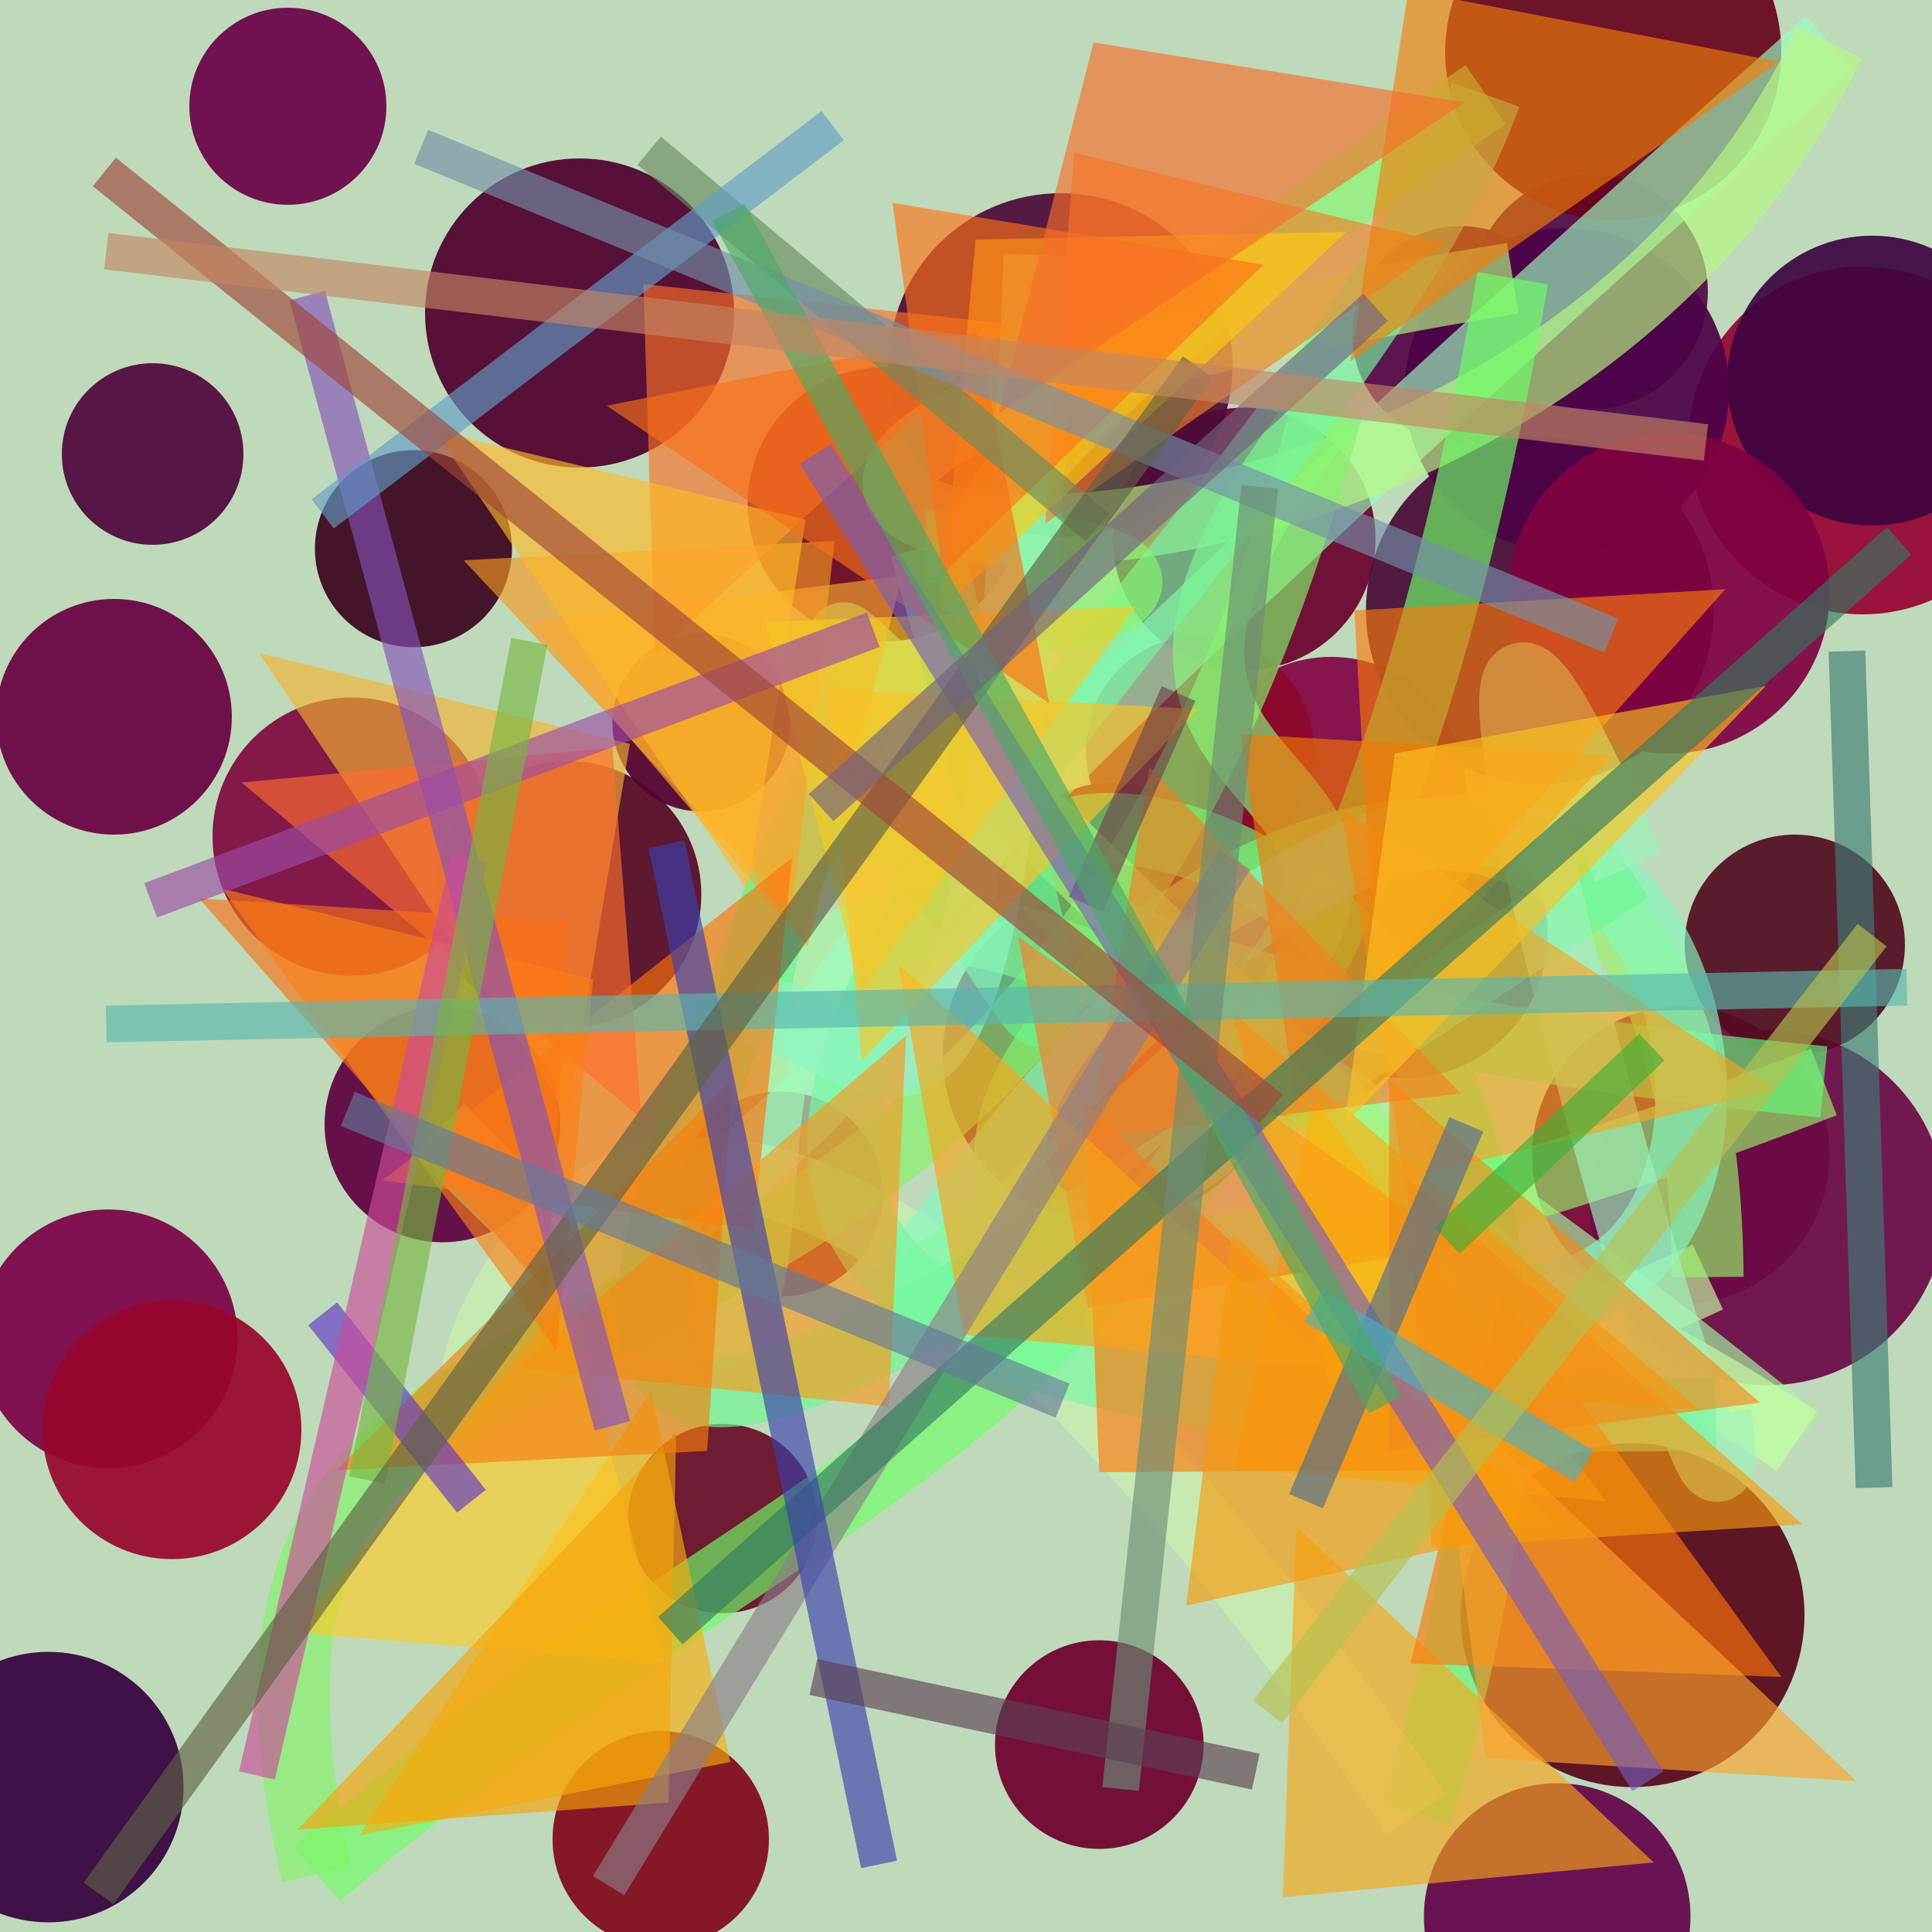 <?xml version="1.0" encoding="UTF-8"?>
<svg xmlns="http://www.w3.org/2000/svg" xmlns:xlink="http://www.w3.org/1999/xlink" width="500pt" height="500pt" viewBox="0 0 500 500" version="1.1">
<defs>
<clipPath id="clip1">
  <rect x="0" y="0" width="500" height="500"/>
</clipPath>
<g id="surface131" clip-path="url(#clip1)">
<rect x="0" y="0" width="500" height="500" style="fill:rgb(74.5%,85.3%,72.8%);fill-opacity:1;stroke:none;"/>
<path style=" stroke:none;fill-rule:nonzero;fill:rgb(23%,2.1%,11.2%);fill-opacity:0.924;" d="M 132.5 142 C 132.5 156.082 121.082 167.5 107 167.5 C 92.918 167.5 81.5 156.082 81.5 142 C 81.5 127.918 92.918 116.5 107 116.5 C 121.082 116.5 132.5 127.918 132.5 142 C 132.5 156.082 121.082 167.5 107 167.5 C 92.918 167.5 81.5 156.082 81.5 142 C 81.5 127.918 92.918 116.5 107 116.5 C 121.082 116.5 132.5 127.918 132.5 142 "/>
<path style=" stroke:none;fill-rule:nonzero;fill:rgb(59.3%,1.6%,18.8%);fill-opacity:0.924;" d="M 527 114 C 527 138.852 506.852 159 482 159 C 457.148 159 437 138.852 437 114 C 437 89.148 457.148 69 482 69 C 506.852 69 527 89.148 527 114 C 527 138.852 506.852 159 482 159 C 457.148 159 437 138.852 437 114 C 437 89.148 457.148 69 482 69 C 506.852 69 527 89.148 527 114 "/>
<path style=" stroke:none;fill-rule:nonzero;fill:rgb(33.8%,2.2%,28.1%);fill-opacity:0.924;" d="M 406 86.5 C 406 101.965 393.465 114.5 378 114.5 C 362.535 114.5 350 101.965 350 86.5 C 350 71.035 362.535 58.5 378 58.5 C 393.465 58.5 406 71.035 406 86.5 C 406 101.965 393.465 114.5 378 114.5 C 362.535 114.5 350 101.965 350 86.5 C 350 71.035 362.535 58.5 378 58.5 C 393.465 58.5 406 71.035 406 86.5 "/>
<path style=" stroke:none;fill-rule:nonzero;fill:rgb(41%,5%,13.7%);fill-opacity:0.924;" d="M 400.5 242 C 400.5 262.434 383.934 279 363.5 279 C 343.066 279 326.5 262.434 326.5 242 C 326.5 221.566 343.066 205 363.5 205 C 383.934 205 400.5 221.566 400.5 242 C 400.5 262.434 383.934 279 363.5 279 C 343.066 279 326.5 262.434 326.5 242 C 326.5 221.566 343.066 205 363.5 205 C 383.934 205 400.5 221.566 400.5 242 "/>
<path style=" stroke:none;fill-rule:nonzero;fill:rgb(41.2%,1%,27.6%);fill-opacity:0.924;" d="M 100 27.5 C 100 41.582 88.582 53 74.5 53 C 60.418 53 49 41.582 49 27.5 C 49 13.418 60.418 2 74.5 2 C 88.582 2 100 13.418 100 27.5 C 100 41.582 88.582 53 74.5 53 C 60.418 53 49 41.582 49 27.5 C 49 13.418 60.418 2 74.5 2 C 88.582 2 100 13.418 100 27.5 "/>
<path style=" stroke:none;fill-rule:nonzero;fill:rgb(36.8%,0.2%,25.3%);fill-opacity:0.924;" d="M 145 291 C 145 307.844 131.344 321.5 114.5 321.5 C 97.656 321.5 84 307.844 84 291 C 84 274.156 97.656 260.5 114.5 260.5 C 131.344 260.5 145 274.156 145 291 C 145 307.844 131.344 321.5 114.5 321.5 C 97.656 321.5 84 307.844 84 291 C 84 274.156 97.656 260.5 114.5 260.5 C 131.344 260.5 145 274.156 145 291 "/>
<path style=" stroke:none;fill-rule:nonzero;fill:rgb(57.4%,2.1%,20.1%);fill-opacity:0.924;" d="M 228.5 309 C 228.5 323.637 216.637 335.5 202 335.5 C 187.363 335.5 175.5 323.637 175.5 309 C 175.5 294.363 187.363 282.5 202 282.5 C 216.637 282.5 228.5 294.363 228.5 309 C 228.5 323.637 216.637 335.5 202 335.5 C 187.363 335.5 175.5 323.637 175.5 309 C 175.5 294.363 187.363 282.5 202 282.5 C 216.637 282.5 228.5 294.363 228.5 309 "/>
<path style=" stroke:none;fill-rule:nonzero;fill:rgb(41.7%,1.8%,12.9%);fill-opacity:0.924;" d="M 264.5 130.5 C 264.5 150.105 248.605 166 229 166 C 209.395 166 193.5 150.105 193.5 130.5 C 193.5 110.895 209.395 95 229 95 C 248.605 95 264.5 110.895 264.5 130.5 C 264.5 150.105 248.605 166 229 166 C 209.395 166 193.5 150.105 193.5 130.5 C 193.5 110.895 209.395 95 229 95 C 248.605 95 264.5 110.895 264.5 130.5 "/>
<path style=" stroke:none;fill-rule:nonzero;fill:rgb(38.5%,4.8%,29.8%);fill-opacity:0.924;" d="M 331 273 C 331 297.023 311.523 316.5 287.5 316.5 C 263.477 316.5 244 297.023 244 273 C 244 248.977 263.477 229.5 287.5 229.5 C 311.523 229.5 331 248.977 331 273 C 331 297.023 311.523 316.5 287.5 316.5 C 263.477 316.5 244 297.023 244 273 C 244 248.977 263.477 229.5 287.5 229.5 C 311.523 229.5 331 248.977 331 273 "/>
<path style=" stroke:none;fill-rule:nonzero;fill:rgb(50.8%,1.8%,27%);fill-opacity:0.924;" d="M 379.5 205 C 379.5 224.328 363.828 240 344.5 240 C 325.172 240 309.5 224.328 309.5 205 C 309.5 185.672 325.172 170 344.5 170 C 363.828 170 379.5 185.672 379.5 205 C 379.5 224.328 363.828 240 344.5 240 C 325.172 240 309.5 224.328 309.5 205 C 309.5 185.672 325.172 170 344.5 170 C 363.828 170 379.5 185.672 379.5 205 "/>
<path style=" stroke:none;fill-rule:nonzero;fill:rgb(34%,3.6%,14.2%);fill-opacity:0.924;" d="M 181.5 231.5 C 181.5 250.555 166.055 266 147 266 C 127.945 266 112.5 250.555 112.5 231.5 C 112.5 212.445 127.945 197 147 197 C 166.055 197 181.5 212.445 181.5 231.5 C 181.5 250.555 166.055 266 147 266 C 127.945 266 112.5 250.555 112.5 231.5 C 112.5 212.445 127.945 197 147 197 C 166.055 197 181.5 212.445 181.5 231.5 "/>
<path style=" stroke:none;fill-rule:nonzero;fill:rgb(34%,2.5%,10.5%);fill-opacity:0.924;" d="M 467 418 C 467 442.578 447.078 462.5 422.5 462.5 C 397.922 462.5 378 442.578 378 418 C 378 393.422 397.922 373.5 422.5 373.5 C 447.078 373.5 467 393.422 467 418 C 467 442.578 447.078 462.5 422.5 462.5 C 397.922 462.5 378 442.578 378 418 C 378 393.422 397.922 373.5 422.5 373.5 C 447.078 373.5 467 393.422 467 418 "/>
<path style=" stroke:none;fill-rule:nonzero;fill:rgb(47.7%,4%,25.5%);fill-opacity:0.924;" d="M 367 257 C 367 274.672 352.672 289 335 289 C 317.328 289 303 274.672 303 257 C 303 239.328 317.328 225 335 225 C 352.672 225 367 239.328 367 257 C 367 274.672 352.672 289 335 289 C 317.328 289 303 274.672 303 257 C 303 239.328 317.328 225 335 225 C 352.672 225 367 239.328 367 257 "/>
<path style=" stroke:none;fill-rule:nonzero;fill:rgb(41.3%,4.7%,15.4%);fill-opacity:0.924;" d="M 211.5 393 C 211.5 406.531 200.531 417.5 187 417.5 C 173.469 417.5 162.5 406.531 162.5 393 C 162.5 379.469 173.469 368.5 187 368.5 C 200.531 368.5 211.5 379.469 211.5 393 C 211.5 406.531 200.531 417.5 187 417.5 C 173.469 417.5 162.5 406.531 162.5 393 C 162.5 379.469 173.469 368.5 187 368.5 C 200.531 368.5 211.5 379.469 211.5 393 "/>
<path style=" stroke:none;fill-rule:nonzero;fill:rgb(30.9%,0.1%,17.4%);fill-opacity:0.924;" d="M 190 81 C 190 103.09 172.09 121 150 121 C 127.91 121 110 103.09 110 81 C 110 58.91 127.91 41 150 41 C 172.09 41 190 58.91 190 81 C 190 103.09 172.09 121 150 121 C 127.91 121 110 103.09 110 81 C 110 58.91 127.91 41 150 41 C 172.09 41 190 58.91 190 81 "/>
<path style=" stroke:none;fill-rule:nonzero;fill:rgb(46.2%,1.6%,20.5%);fill-opacity:0.924;" d="M 473.5 299 C 473.5 320.262 456.262 337.5 435 337.5 C 413.738 337.5 396.5 320.262 396.5 299 C 396.5 277.738 413.738 260.5 435 260.5 C 456.262 260.5 473.5 277.738 473.5 299 C 473.5 320.262 456.262 337.5 435 337.5 C 413.738 337.5 396.5 320.262 396.5 299 C 396.5 277.738 413.738 260.5 435 260.5 C 456.262 260.5 473.5 277.738 473.5 299 "/>
<path style=" stroke:none;fill-rule:nonzero;fill:rgb(45.4%,0.9%,13.6%);fill-opacity:0.924;" d="M 318 232.5 C 318 249.07 304.57 262.5 288 262.5 C 271.43 262.5 258 249.07 258 232.5 C 258 215.93 271.43 202.5 288 202.5 C 304.57 202.5 318 215.93 318 232.5 C 318 249.07 304.57 262.5 288 262.5 C 271.43 262.5 258 249.07 258 232.5 C 258 215.93 271.43 202.5 288 202.5 C 304.57 202.5 318 215.93 318 232.5 "/>
<path style=" stroke:none;fill-rule:nonzero;fill:rgb(54.9%,3.4%,16.4%);fill-opacity:0.924;" d="M 340 194 C 340 210.293 326.793 223.5 310.5 223.5 C 294.207 223.5 281 210.293 281 194 C 281 177.707 294.207 164.5 310.5 164.5 C 326.793 164.5 340 177.707 340 194 C 340 210.293 326.793 223.5 310.5 223.5 C 294.207 223.5 281 210.293 281 194 C 281 177.707 294.207 164.5 310.5 164.5 C 326.793 164.5 340 177.707 340 194 "/>
<path style=" stroke:none;fill-rule:nonzero;fill:rgb(48.2%,1%,28.3%);fill-opacity:0.924;" d="M 61.5 346.5 C 61.5 365 46.5 380 28 380 C 9.5 380 -5.5 365 -5.5 346.5 C -5.5 328 9.5 313 28 313 C 46.5 313 61.5 328 61.5 346.5 C 61.5 365 46.5 380 28 380 C 9.5 380 -5.5 365 -5.5 346.5 C -5.5 328 9.5 313 28 313 C 46.5 313 61.5 328 61.5 346.5 "/>
<path style=" stroke:none;fill-rule:nonzero;fill:rgb(41.8%,0.8%,18.1%);fill-opacity:0.924;" d="M 356 139.5 C 356 158.277 340.777 173.5 322 173.5 C 303.223 173.5 288 158.277 288 139.5 C 288 120.723 303.223 105.5 322 105.5 C 340.777 105.5 356 120.723 356 139.5 C 356 158.277 340.777 173.5 322 173.5 C 303.223 173.5 288 158.277 288 139.5 C 288 120.723 303.223 105.5 322 105.5 C 340.777 105.5 356 120.723 356 139.5 "/>
<path style=" stroke:none;fill-rule:nonzero;fill:rgb(42.1%,4.1%,27.1%);fill-opacity:0.924;" d="M 503.5 312.5 C 503.5 337.906 482.906 358.5 457.5 358.5 C 432.094 358.5 411.5 337.906 411.5 312.5 C 411.5 287.094 432.094 266.5 457.5 266.5 C 482.906 266.5 503.5 287.094 503.5 312.5 C 503.5 337.906 482.906 358.5 457.5 358.5 C 432.094 358.5 411.5 337.906 411.5 312.5 C 411.5 287.094 432.094 266.5 457.5 266.5 C 482.906 266.5 503.5 287.094 503.5 312.5 "/>
<path style=" stroke:none;fill-rule:nonzero;fill:rgb(51%,3%,10.5%);fill-opacity:0.924;" d="M 199 476 C 199 491.465 186.465 504 171 504 C 155.535 504 143 491.465 143 476 C 143 460.535 155.535 448 171 448 C 186.465 448 199 460.535 199 476 C 199 491.465 186.465 504 171 504 C 155.535 504 143 491.465 143 476 C 143 460.535 155.535 448 171 448 C 186.465 448 199 460.535 199 476 "/>
<path style=" stroke:none;fill-rule:nonzero;fill:rgb(29.1%,4.1%,21.6%);fill-opacity:0.924;" d="M 443.5 158 C 443.5 182.852 423.352 203 398.5 203 C 373.648 203 353.5 182.852 353.5 158 C 353.5 133.148 373.648 113 398.5 113 C 423.352 113 443.5 133.148 443.5 158 C 443.5 182.852 423.352 203 398.5 203 C 373.648 203 353.5 182.852 353.5 158 C 353.5 133.148 373.648 113 398.5 113 C 423.352 113 443.5 133.148 443.5 158 "/>
<path style=" stroke:none;fill-rule:nonzero;fill:rgb(59.7%,2.3%,17.4%);fill-opacity:0.924;" d="M 78 370 C 78 388.5 63 403.5 44.5 403.5 C 26 403.5 11 388.5 11 370 C 11 351.5 26 336.5 44.5 336.5 C 63 336.5 78 351.5 78 370 C 78 388.5 63 403.5 44.5 403.5 C 26 403.5 11 388.5 11 370 C 11 351.5 26 336.5 44.5 336.5 C 63 336.5 78 351.5 78 370 "/>
<path style=" stroke:none;fill-rule:nonzero;fill:rgb(33%,0.4%,18.1%);fill-opacity:0.924;" d="M 204.5 187 C 204.5 199.703 194.203 210 181.5 210 C 168.797 210 158.5 199.703 158.5 187 C 158.5 174.297 168.797 164 181.5 164 C 194.203 164 204.5 174.297 204.5 187 C 204.5 199.703 194.203 210 181.5 210 C 168.797 210 158.5 199.703 158.5 187 C 158.5 174.297 168.797 164 181.5 164 C 194.203 164 204.5 174.297 204.5 187 "/>
<path style=" stroke:none;fill-rule:nonzero;fill:rgb(29.8%,4.4%,22.4%);fill-opacity:0.924;" d="M 319 94.5 C 319 119.078 299.078 139 274.5 139 C 249.922 139 230 119.078 230 94.5 C 230 69.922 249.922 50 274.5 50 C 299.078 50 319 69.922 319 94.5 C 319 119.078 299.078 139 274.5 139 C 249.922 139 230 119.078 230 94.5 C 230 69.922 249.922 50 274.5 50 C 299.078 50 319 69.922 319 94.5 "/>
<path style=" stroke:none;fill-rule:nonzero;fill:rgb(24.5%,2%,26%);fill-opacity:0.924;" d="M 522 98.5 C 522 119.211 505.211 136 484.5 136 C 463.789 136 447 119.211 447 98.5 C 447 77.789 463.789 61 484.5 61 C 505.211 61 522 77.789 522 98.5 C 522 119.211 505.211 136 484.5 136 C 463.789 136 447 119.211 447 98.5 C 447 77.789 463.789 61 484.5 61 C 505.211 61 522 77.789 522 98.5 "/>
<path style=" stroke:none;fill-rule:nonzero;fill:rgb(40.7%,0.5%,25.5%);fill-opacity:0.924;" d="M 60 185.5 C 60 202.344 46.344 216 29.5 216 C 12.656 216 -1 202.344 -1 185.5 C -1 168.656 12.656 155 29.5 155 C 46.344 155 60 168.656 60 185.5 C 60 202.344 46.344 216 29.5 216 C 12.656 216 -1 202.344 -1 185.5 C -1 168.656 12.656 155 29.5 155 C 46.344 155 60 168.656 60 185.5 "/>
<path style=" stroke:none;fill-rule:nonzero;fill:rgb(32.5%,3.9%,26.3%);fill-opacity:0.924;" d="M 442 75.5 C 442 92.344 428.344 106 411.5 106 C 394.656 106 381 92.344 381 75.5 C 381 58.656 394.656 45 411.5 45 C 428.344 45 442 58.656 442 75.5 C 442 92.344 428.344 106 411.5 106 C 394.656 106 381 92.344 381 75.5 C 381 58.656 394.656 45 411.5 45 C 428.344 45 442 58.656 442 75.5 "/>
<path style=" stroke:none;fill-rule:nonzero;fill:rgb(20.9%,0.7%,24.8%);fill-opacity:0.924;" d="M 47.5 462.5 C 47.5 481.828 31.828 497.5 12.5 497.5 C -6.828 497.5 -22.5 481.828 -22.5 462.5 C -22.5 443.172 -6.828 427.5 12.5 427.5 C 31.828 427.5 47.5 443.172 47.5 462.5 C 47.5 481.828 31.828 497.5 12.5 497.5 C -6.828 497.5 -22.5 481.828 -22.5 462.5 C -22.5 443.172 -6.828 427.5 12.5 427.5 C 31.828 427.5 47.5 443.172 47.5 462.5 "/>
<path style=" stroke:none;fill-rule:nonzero;fill:rgb(50%,3.5%,24.9%);fill-opacity:0.924;" d="M 127 216.5 C 127 236.383 110.883 252.5 91 252.5 C 71.117 252.5 55 236.383 55 216.5 C 55 196.617 71.117 180.5 91 180.5 C 110.883 180.5 127 196.617 127 216.5 C 127 236.383 110.883 252.5 91 252.5 C 71.117 252.5 55 236.383 55 216.5 C 55 196.617 71.117 180.5 91 180.5 C 110.883 180.5 127 196.617 127 216.5 "/>
<path style=" stroke:none;fill-rule:nonzero;fill:rgb(38.9%,1.5%,29%);fill-opacity:0.924;" d="M 437.5 496 C 437.5 515.055 422.055 530.5 403 530.5 C 383.945 530.5 368.5 515.055 368.5 496 C 368.5 476.945 383.945 461.5 403 461.5 C 422.055 461.5 437.5 476.945 437.5 496 C 437.5 515.055 422.055 530.5 403 530.5 C 383.945 530.5 368.5 515.055 368.5 496 C 368.5 476.945 383.945 461.5 403 461.5 C 422.055 461.5 437.5 476.945 437.5 496 "/>
<path style=" stroke:none;fill-rule:nonzero;fill:rgb(32.3%,4.9%,12.3%);fill-opacity:0.924;" d="M 493 244.5 C 493 260.238 480.238 273 464.5 273 C 448.762 273 436 260.238 436 244.5 C 436 228.762 448.762 216 464.5 216 C 480.238 216 493 228.762 493 244.5 C 493 260.238 480.238 273 464.5 273 C 448.762 273 436 260.238 436 244.5 C 436 228.762 448.762 216 464.5 216 C 480.238 216 493 228.762 493 244.5 "/>
<path style=" stroke:none;fill-rule:nonzero;fill:rgb(41%,2.1%,11.6%);fill-opacity:0.924;" d="M 461 13.5 C 461 37.523 441.523 57 417.5 57 C 393.477 57 374 37.523 374 13.5 C 374 -10.523 393.477 -30 417.5 -30 C 441.523 -30 461 -10.523 461 13.5 C 461 37.523 441.523 57 417.5 57 C 393.477 57 374 37.523 374 13.5 C 374 -10.523 393.477 -30 417.5 -30 C 441.523 -30 461 -10.523 461 13.5 "/>
<path style=" stroke:none;fill-rule:nonzero;fill:rgb(30.1%,1.1%,28%);fill-opacity:0.924;" d="M 447.5 101 C 447.5 124.195 428.695 143 405.5 143 C 382.305 143 363.5 124.195 363.5 101 C 363.5 77.805 382.305 59 405.5 59 C 428.695 59 447.5 77.805 447.5 101 C 447.5 124.195 428.695 143 405.5 143 C 382.305 143 363.5 124.195 363.5 101 C 363.5 77.805 382.305 59 405.5 59 C 428.695 59 447.5 77.805 447.5 101 "/>
<path style=" stroke:none;fill-rule:nonzero;fill:rgb(49.5%,0.7%,25.4%);fill-opacity:0.924;" d="M 473.5 153.5 C 473.5 176.418 454.918 195 432 195 C 409.082 195 390.5 176.418 390.5 153.5 C 390.5 130.582 409.082 112 432 112 C 454.918 112 473.5 130.582 473.5 153.5 C 473.5 176.418 454.918 195 432 195 C 409.082 195 390.5 176.418 390.5 153.5 C 390.5 130.582 409.082 112 432 112 C 454.918 112 473.5 130.582 473.5 153.5 "/>
<path style=" stroke:none;fill-rule:nonzero;fill:rgb(43.3%,0%,17.5%);fill-opacity:0.924;" d="M 311.5 451.5 C 311.5 466.41 299.41 478.5 284.5 478.5 C 269.59 478.5 257.5 466.41 257.5 451.5 C 257.5 436.59 269.59 424.5 284.5 424.5 C 299.41 424.5 311.5 436.59 311.5 451.5 C 311.5 466.41 299.41 478.5 284.5 478.5 C 269.59 478.5 257.5 466.41 257.5 451.5 C 257.5 436.59 269.59 424.5 284.5 424.5 C 299.41 424.5 311.5 436.59 311.5 451.5 "/>
<path style=" stroke:none;fill-rule:nonzero;fill:rgb(31%,2.9%,23.4%);fill-opacity:0.924;" d="M 63 117.5 C 63 130.48 52.48 141 39.5 141 C 26.52 141 16 130.48 16 117.5 C 16 104.52 26.52 94 39.5 94 C 52.48 94 63 104.52 63 117.5 C 63 130.48 52.48 141 39.5 141 C 26.52 141 16 130.48 16 117.5 C 16 104.52 26.52 94 39.5 94 C 52.48 94 63 104.52 63 117.5 "/>
<path style="fill:none;stroke-width:0.037;stroke-linecap:butt;stroke-linejoin:miter;stroke:rgb(65.6%,97.6%,63.8%);stroke-opacity:0.658;stroke-miterlimit:10;" d="M 0.227 0.584 C 0.615 0.988 0.066 0.048 0.93 0.746 " transform="matrix(500,0,0,500,0,0)"/>
<path style="fill:none;stroke-width:0.037;stroke-linecap:butt;stroke-linejoin:miter;stroke:rgb(79.1%,99.5%,64.2%);stroke-opacity:0.658;stroke-miterlimit:10;" d="M 0.93 0.746 C 0.511 0.467 0.435 0.87 0.884 0.661 " transform="matrix(500,0,0,500,0,0)"/>
<path style="fill:none;stroke-width:0.037;stroke-linecap:butt;stroke-linejoin:miter;stroke:rgb(59.6%,96.1%,41%);stroke-opacity:0.658;stroke-miterlimit:10;" d="M 0.884 0.661 C 0.878 0.042 0.036 0.912 0.944 0.56 " transform="matrix(500,0,0,500,0,0)"/>
<path style="fill:none;stroke-width:0.037;stroke-linecap:butt;stroke-linejoin:miter;stroke:rgb(40.7%,97.6%,47.5%);stroke-opacity:0.658;stroke-miterlimit:10;" d="M 0.944 0.56 C 0.038 0.472 0.968 0.174 0.733 0.939 " transform="matrix(500,0,0,500,0,0)"/>
<path style="fill:none;stroke-width:0.037;stroke-linecap:butt;stroke-linejoin:miter;stroke:rgb(80%,95.3%,68.3%);stroke-opacity:0.658;stroke-miterlimit:10;" d="M 0.733 0.939 C 0.354 0.383 0.248 0.688 0.247 0.711 " transform="matrix(500,0,0,500,0,0)"/>
<path style="fill:none;stroke-width:0.037;stroke-linecap:butt;stroke-linejoin:miter;stroke:rgb(61.5%,98.7%,75.8%);stroke-opacity:0.658;stroke-miterlimit:10;" d="M 0.247 0.711 C 0.713 0.351 0.022 0.845 0.947 0.022 " transform="matrix(500,0,0,500,0,0)"/>
<path style="fill:none;stroke-width:0.037;stroke-linecap:butt;stroke-linejoin:miter;stroke:rgb(72.2%,97.6%,51.3%);stroke-opacity:0.658;stroke-miterlimit:10;" d="M 0.947 0.022 C 0.759 0.415 0.066 0.261 0.783 0.144 " transform="matrix(500,0,0,500,0,0)"/>
<path style="fill:none;stroke-width:0.037;stroke-linecap:butt;stroke-linejoin:miter;stroke:rgb(42.8%,99.8%,40.1%);stroke-opacity:0.658;stroke-miterlimit:10;" d="M 0.783 0.144 C 0.68 0.741 0.444 0.729 0.164 0.97 " transform="matrix(500,0,0,500,0,0)"/>
<path style="fill:none;stroke-width:0.037;stroke-linecap:butt;stroke-linejoin:miter;stroke:rgb(51.2%,95%,41.4%);stroke-opacity:0.658;stroke-miterlimit:10;" d="M 0.164 0.97 C 0.073 0.575 0.522 0.836 0.687 0.211 " transform="matrix(500,0,0,500,0,0)"/>
<path style="fill:none;stroke-width:0.037;stroke-linecap:butt;stroke-linejoin:miter;stroke:rgb(54.3%,97%,45.8%);stroke-opacity:0.658;stroke-miterlimit:10;" d="M 0.687 0.211 C 0.471 0.484 0.932 0.34 0.462 0.676 " transform="matrix(500,0,0,500,0,0)"/>
<path style="fill:none;stroke-width:0.037;stroke-linecap:butt;stroke-linejoin:miter;stroke:rgb(51.7%,97.6%,75.5%);stroke-opacity:0.658;stroke-miterlimit:10;" d="M 0.462 0.676 C 0.847 0.123 0.98 0.674 0.789 0.672 " transform="matrix(500,0,0,500,0,0)"/>
<path style="fill:none;stroke-width:0.037;stroke-linecap:butt;stroke-linejoin:miter;stroke:rgb(61.3%,97.4%,48%);stroke-opacity:0.658;stroke-miterlimit:10;" d="M 0.789 0.672 C 0.124 0.02 0.642 0.532 0.445 0.369 " transform="matrix(500,0,0,500,0,0)"/>
<path style="fill:none;stroke-width:0.037;stroke-linecap:butt;stroke-linejoin:miter;stroke:rgb(42.5%,97%,58.1%);stroke-opacity:0.658;stroke-miterlimit:10;" d="M 0.445 0.369 C 0.222 0.867 0.345 0.781 0.843 0.449 " transform="matrix(500,0,0,500,0,0)"/>
<path style="fill:none;stroke-width:0.037;stroke-linecap:butt;stroke-linejoin:miter;stroke:rgb(61.6%,96.1%,73.1%);stroke-opacity:0.658;stroke-miterlimit:10;" d="M 0.843 0.449 C 0.678 0.072 0.915 0.917 0.888 0.732 " transform="matrix(500,0,0,500,0,0)"/>
<path style="fill:none;stroke-width:0.037;stroke-linecap:butt;stroke-linejoin:miter;stroke:rgb(46.2%,97%,64.1%);stroke-opacity:0.658;stroke-miterlimit:10;" d="M 0.888 0.732 C 0.01 0.755 0.664 0.339 0.769 0.049 " transform="matrix(500,0,0,500,0,0)"/>
<path style="fill:none;stroke-width:0.037;stroke-linecap:butt;stroke-linejoin:miter;stroke:rgb(53.4%,96.9%,43.9%);stroke-opacity:0.658;stroke-miterlimit:10;" d="M 0.769 0.049 C 0.174 0.455 0.816 0.282 0.479 0.283 " transform="matrix(500,0,0,500,0,0)"/>
<path style="fill:none;stroke-width:0.037;stroke-linecap:butt;stroke-linejoin:miter;stroke:rgb(40.6%,96.1%,57.5%);stroke-opacity:0.658;stroke-miterlimit:10;" d="M 0.479 0.283 C 0.637 0.851 0.445 0.189 0.389 0.522 " transform="matrix(500,0,0,500,0,0)"/>
<path style="fill:none;stroke-width:0.037;stroke-linecap:butt;stroke-linejoin:miter;stroke:rgb(54.7%,96.3%,76.3%);stroke-opacity:0.658;stroke-miterlimit:10;" d="M 0.389 0.522 C 0.467 0.54 0.515 0.675 0.538 0.132 " transform="matrix(500,0,0,500,0,0)"/>
<path style=" stroke:none;fill-rule:nonzero;fill:rgb(98%,72.3%,2.5%);fill-opacity:0.644;" d="M 415.5 388.5 L 319.5 380 L 340 284 L 415.5 388.5 "/>
<path style=" stroke:none;fill-rule:nonzero;fill:rgb(95.8%,59.6%,12.5%);fill-opacity:0.644;" d="M 120 145 L 216 140 L 205 236 L 120 145 "/>
<path style=" stroke:none;fill-rule:nonzero;fill:rgb(98%,48%,4.5%);fill-opacity:0.644;" d="M 446.5 152.5 L 350.5 158 L 356 254 L 446.5 152.5 "/>
<path style=" stroke:none;fill-rule:nonzero;fill:rgb(97.5%,64.7%,9.1%);fill-opacity:0.644;" d="M 428 482 L 332 491 L 335.5 395 L 428 482 "/>
<path style=" stroke:none;fill-rule:nonzero;fill:rgb(96.4%,64.6%,12%);fill-opacity:0.644;" d="M 459.5 282 L 363.5 305 L 347 209 L 459.5 282 "/>
<path style=" stroke:none;fill-rule:nonzero;fill:rgb(98.7%,65.9%,17.9%);fill-opacity:0.644;" d="M 137.5 161 L 233.5 149 L 209 245 L 137.5 161 "/>
<path style=" stroke:none;fill-rule:nonzero;fill:rgb(98.8%,43.2%,15.1%);fill-opacity:0.644;" d="M 262.5 84 L 166.5 73.5 L 169.5 169.5 L 262.5 84 "/>
<path style=" stroke:none;fill-rule:nonzero;fill:rgb(96.1%,49.3%,15%);fill-opacity:0.644;" d="M 374 63 L 278 39.5 L 270.5 135.5 L 374 63 "/>
<path style=" stroke:none;fill-rule:nonzero;fill:rgb(99.8%,46.2%,3%);fill-opacity:0.644;" d="M 461 434 L 365 430.5 L 388.5 334.5 L 461 434 "/>
<path style=" stroke:none;fill-rule:nonzero;fill:rgb(95.1%,49.2%,3.2%);fill-opacity:0.644;" d="M 460.5 16 L 364.5 -2.5 L 349.5 93.5 L 460.5 16 "/>
<path style=" stroke:none;fill-rule:nonzero;fill:rgb(95.3%,69.3%,19.4%);fill-opacity:0.644;" d="M 67 169 L 163 192.5 L 147 288.5 L 67 169 "/>
<path style=" stroke:none;fill-rule:nonzero;fill:rgb(99.1%,63.1%,16.5%);fill-opacity:0.644;" d="M 480.5 461 L 384.5 455 L 372 359 L 480.5 461 "/>
<path style=" stroke:none;fill-rule:nonzero;fill:rgb(99.7%,46.4%,3.8%);fill-opacity:0.644;" d="M 380.5 380.5 L 284.5 381 L 280.5 285 L 380.5 380.5 "/>
<path style=" stroke:none;fill-rule:nonzero;fill:rgb(95.3%,46.3%,1.8%);fill-opacity:0.644;" d="M 417 195.5 L 321 190 L 335.5 286 L 417 195.5 "/>
<path style=" stroke:none;fill-rule:nonzero;fill:rgb(100%,44.9%,3.1%);fill-opacity:0.644;" d="M 99 305.5 L 195 318 L 205 222 L 99 305.5 "/>
<path style=" stroke:none;fill-rule:nonzero;fill:rgb(96.7%,48.8%,16.1%);fill-opacity:0.644;" d="M 377.5 322.5 L 281.5 338.5 L 263.5 242.5 L 377.5 322.5 "/>
<path style=" stroke:none;fill-rule:nonzero;fill:rgb(99.6%,79.4%,6.1%);fill-opacity:0.644;" d="M 348.5 60 L 252.5 62 L 243.5 158 L 348.5 60 "/>
<path style=" stroke:none;fill-rule:nonzero;fill:rgb(98.6%,68.2%,3.2%);fill-opacity:0.644;" d="M 440 365 L 344 358 L 319 262 L 440 365 "/>
<path style=" stroke:none;fill-rule:nonzero;fill:rgb(95.2%,50.3%,11.6%);fill-opacity:0.644;" d="M 378 283 L 282 294.5 L 297.5 198.5 L 378 283 "/>
<path style=" stroke:none;fill-rule:nonzero;fill:rgb(99.7%,72.5%,15.5%);fill-opacity:0.644;" d="M 112.5 111.5 L 208.5 134.5 L 193.5 230.5 L 112.5 111.5 "/>
<path style=" stroke:none;fill-rule:nonzero;fill:rgb(95.3%,79.7%,13.8%);fill-opacity:0.644;" d="M 294 157 L 198 161 L 223 257 L 294 157 "/>
<path style=" stroke:none;fill-rule:nonzero;fill:rgb(99.7%,42.5%,17.8%);fill-opacity:0.644;" d="M 62.5 202.5 L 158.5 193.5 L 166 289.5 L 62.5 202.5 "/>
<path style=" stroke:none;fill-rule:nonzero;fill:rgb(97.1%,59.9%,10.9%);fill-opacity:0.644;" d="M 134 354 L 230 364 L 234.5 268 L 134 354 "/>
<path style=" stroke:none;fill-rule:nonzero;fill:rgb(96.1%,68.2%,5.9%);fill-opacity:0.644;" d="M 93 475 L 189 456 L 168.5 360 L 93 475 "/>
<path style=" stroke:none;fill-rule:nonzero;fill:rgb(99.3%,79.4%,14.1%);fill-opacity:0.644;" d="M 76 422.5 L 172 430.5 L 147.5 334.5 L 76 422.5 "/>
<path style=" stroke:none;fill-rule:nonzero;fill:rgb(99.6%,44.3%,9%);fill-opacity:0.644;" d="M 327 68.5 L 231 52.5 L 244 148.5 L 327 68.5 "/>
<path style=" stroke:none;fill-rule:nonzero;fill:rgb(97%,60.5%,5.4%);fill-opacity:0.644;" d="M 466.5 394.5 L 370.5 400.5 L 364 304.5 L 466.5 394.5 "/>
<path style=" stroke:none;fill-rule:nonzero;fill:rgb(95.9%,63.8%,3.4%);fill-opacity:0.644;" d="M 77 473.5 L 173 466.5 L 175 370.5 L 77 473.5 "/>
<path style=" stroke:none;fill-rule:nonzero;fill:rgb(98%,63.9%,9.3%);fill-opacity:0.644;" d="M 345.5 354 L 249.5 345.5 L 232.5 249.5 L 345.5 354 "/>
<path style=" stroke:none;fill-rule:nonzero;fill:rgb(98.4%,76.4%,14.1%);fill-opacity:0.644;" d="M 310 183.5 L 214 178.5 L 223 274.5 L 310 183.5 "/>
<path style=" stroke:none;fill-rule:nonzero;fill:rgb(98.5%,76.3%,12.2%);fill-opacity:0.644;" d="M 457 177.5 L 361 195 L 348 291 L 457 177.5 "/>
<path style=" stroke:none;fill-rule:nonzero;fill:rgb(96.8%,59.9%,4.6%);fill-opacity:0.644;" d="M 403 394.5 L 307 415.5 L 319 319.5 L 403 394.5 "/>
<path style=" stroke:none;fill-rule:nonzero;fill:rgb(97.3%,43.7%,8.9%);fill-opacity:0.644;" d="M 157 105 L 253 86 L 271.5 182 L 157 105 "/>
<path style=" stroke:none;fill-rule:nonzero;fill:rgb(96.8%,42.8%,16.1%);fill-opacity:0.644;" d="M 379 26.5 L 283 11 L 258.5 107 L 379 26.5 "/>
<path style=" stroke:none;fill-rule:nonzero;fill:rgb(95.1%,53.9%,8.8%);fill-opacity:0.644;" d="M 455.5 363 L 359.5 375.5 L 359.5 279.5 L 455.5 363 "/>
<path style=" stroke:none;fill-rule:nonzero;fill:rgb(97.4%,44%,8.9%);fill-opacity:0.644;" d="M 51.5 232.5 L 147.5 238.5 L 141.5 334.5 L 51.5 232.5 "/>
<path style=" stroke:none;fill-rule:nonzero;fill:rgb(98.7%,49.7%,9.2%);fill-opacity:0.644;" d="M 57.5 230 L 153.5 253.5 L 144 349.5 L 57.5 230 "/>
<path style=" stroke:none;fill-rule:nonzero;fill:rgb(95.8%,49.2%,3.4%);fill-opacity:0.644;" d="M 87 380.5 L 183 375.5 L 189.5 279.5 L 87 380.5 "/>
<path style="fill:none;stroke-width:0.019;stroke-linecap:butt;stroke-linejoin:miter;stroke:rgb(54%,49.6%,53%);stroke-opacity:0.644;stroke-miterlimit:10;" d="M 0.315 0.976 L 0.639 0.445 " transform="matrix(500,0,0,500,0,0)"/>
<path style="fill:none;stroke-width:0.019;stroke-linecap:butt;stroke-linejoin:miter;stroke:rgb(38.1%,20.3%,78.8%);stroke-opacity:0.644;stroke-miterlimit:10;" d="M 0.244 0.777 L 0.167 0.68 " transform="matrix(500,0,0,500,0,0)"/>
<path style="fill:none;stroke-width:0.019;stroke-linecap:butt;stroke-linejoin:miter;stroke:rgb(51.8%,32.1%,72.9%);stroke-opacity:0.644;stroke-miterlimit:10;" d="M 0.159 0.153 L 0.317 0.738 " transform="matrix(500,0,0,500,0,0)"/>
<path style="fill:none;stroke-width:0.019;stroke-linecap:butt;stroke-linejoin:miter;stroke:rgb(24.2%,69.1%,21.7%);stroke-opacity:0.644;stroke-miterlimit:10;" d="M 0.855 0.542 L 0.749 0.642 " transform="matrix(500,0,0,500,0,0)"/>
<path style="fill:none;stroke-width:0.019;stroke-linecap:butt;stroke-linejoin:miter;stroke:rgb(42.2%,27.8%,28.7%);stroke-opacity:0.644;stroke-miterlimit:10;" d="M 0.562 0.468 L 0.61 0.359 " transform="matrix(500,0,0,500,0,0)"/>
<path style="fill:none;stroke-width:0.019;stroke-linecap:butt;stroke-linejoin:miter;stroke:rgb(60.9%,29.7%,65.5%);stroke-opacity:0.644;stroke-miterlimit:10;" d="M 0.078 0.466 L 0.452 0.326 " transform="matrix(500,0,0,500,0,0)"/>
<path style="fill:none;stroke-width:0.019;stroke-linecap:butt;stroke-linejoin:miter;stroke:rgb(79.9%,29.5%,60.1%);stroke-opacity:0.644;stroke-miterlimit:10;" d="M 0.133 0.919 L 0.243 0.444 " transform="matrix(500,0,0,500,0,0)"/>
<path style="fill:none;stroke-width:0.019;stroke-linecap:butt;stroke-linejoin:miter;stroke:rgb(24.6%,48.6%,46.1%);stroke-opacity:0.644;stroke-miterlimit:10;" d="M 0.956 0.337 L 0.97 0.77 " transform="matrix(500,0,0,500,0,0)"/>
<path style="fill:none;stroke-width:0.019;stroke-linecap:butt;stroke-linejoin:miter;stroke:rgb(20.3%,47.8%,38.2%);stroke-opacity:0.644;stroke-miterlimit:10;" d="M 0.347 0.844 L 0.983 0.28 " transform="matrix(500,0,0,500,0,0)"/>
<path style="fill:none;stroke-width:0.019;stroke-linecap:butt;stroke-linejoin:miter;stroke:rgb(41.1%,54.2%,37.9%);stroke-opacity:0.644;stroke-miterlimit:10;" d="M 0.336 0.078 L 0.568 0.273 " transform="matrix(500,0,0,500,0,0)"/>
<path style="fill:none;stroke-width:0.019;stroke-linecap:butt;stroke-linejoin:miter;stroke:rgb(38.8%,61.4%,78.5%);stroke-opacity:0.644;stroke-miterlimit:10;" d="M 0.431 0.065 L 0.167 0.266 " transform="matrix(500,0,0,500,0,0)"/>
<path style="fill:none;stroke-width:0.019;stroke-linecap:butt;stroke-linejoin:miter;stroke:rgb(22.9%,24.4%,68.2%);stroke-opacity:0.644;stroke-miterlimit:10;" d="M 0.455 0.965 L 0.345 0.437 " transform="matrix(500,0,0,500,0,0)"/>
<path style="fill:none;stroke-width:0.019;stroke-linecap:butt;stroke-linejoin:miter;stroke:rgb(46.7%,36.8%,72.7%);stroke-opacity:0.644;stroke-miterlimit:10;" d="M 0.422 0.235 L 0.853 0.922 " transform="matrix(500,0,0,500,0,0)"/>
<path style="fill:none;stroke-width:0.019;stroke-linecap:butt;stroke-linejoin:miter;stroke:rgb(30.6%,42.8%,56.5%);stroke-opacity:0.644;stroke-miterlimit:10;" d="M 0.676 0.777 L 0.759 0.582 " transform="matrix(500,0,0,500,0,0)"/>
<path style="fill:none;stroke-width:0.019;stroke-linecap:butt;stroke-linejoin:miter;stroke:rgb(29.1%,69.3%,75.1%);stroke-opacity:0.644;stroke-miterlimit:10;" d="M 0.68 0.676 L 0.82 0.759 " transform="matrix(500,0,0,500,0,0)"/>
<path style="fill:none;stroke-width:0.019;stroke-linecap:butt;stroke-linejoin:miter;stroke:rgb(35.1%,71%,68%);stroke-opacity:0.644;stroke-miterlimit:10;" d="M 0.987 0.511 L 0.055 0.53 " transform="matrix(500,0,0,500,0,0)"/>
<path style="fill:none;stroke-width:0.019;stroke-linecap:butt;stroke-linejoin:miter;stroke:rgb(45%,56%,66.2%);stroke-opacity:0.644;stroke-miterlimit:10;" d="M 0.218 0.076 L 0.834 0.329 " transform="matrix(500,0,0,500,0,0)"/>
<path style="fill:none;stroke-width:0.019;stroke-linecap:butt;stroke-linejoin:miter;stroke:rgb(42.2%,55.1%,45.3%);stroke-opacity:0.644;stroke-miterlimit:10;" d="M 0.58 0.926 L 0.652 0.252 " transform="matrix(500,0,0,500,0,0)"/>
<path style="fill:none;stroke-width:0.019;stroke-linecap:butt;stroke-linejoin:miter;stroke:rgb(71.2%,75.8%,31.1%);stroke-opacity:0.644;stroke-miterlimit:10;" d="M 0.656 0.886 L 0.969 0.484 " transform="matrix(500,0,0,500,0,0)"/>
<path style="fill:none;stroke-width:0.019;stroke-linecap:butt;stroke-linejoin:miter;stroke:rgb(46.9%,71.1%,25.6%);stroke-opacity:0.644;stroke-miterlimit:10;" d="M 0.19 0.766 L 0.274 0.332 " transform="matrix(500,0,0,500,0,0)"/>
<path style="fill:none;stroke-width:0.019;stroke-linecap:butt;stroke-linejoin:miter;stroke:rgb(37.1%,37.9%,26.9%);stroke-opacity:0.644;stroke-miterlimit:10;" d="M 0.62 0.19 L 0.051 0.98 " transform="matrix(500,0,0,500,0,0)"/>
<path style="fill:none;stroke-width:0.019;stroke-linecap:butt;stroke-linejoin:miter;stroke:rgb(29.4%,66.7%,40%);stroke-opacity:0.644;stroke-miterlimit:10;" d="M 0.717 0.727 L 0.377 0.11 " transform="matrix(500,0,0,500,0,0)"/>
<path style="fill:none;stroke-width:0.019;stroke-linecap:butt;stroke-linejoin:miter;stroke:rgb(63%,27.2%,22.3%);stroke-opacity:0.644;stroke-miterlimit:10;" d="M 0.054 0.089 L 0.658 0.574 " transform="matrix(500,0,0,500,0,0)"/>
<path style="fill:none;stroke-width:0.019;stroke-linecap:butt;stroke-linejoin:miter;stroke:rgb(39.2%,47.9%,60.2%);stroke-opacity:0.644;stroke-miterlimit:10;" d="M 0.18 0.574 L 0.55 0.725 " transform="matrix(500,0,0,500,0,0)"/>
<path style="fill:none;stroke-width:0.019;stroke-linecap:butt;stroke-linejoin:miter;stroke:rgb(44.8%,38.6%,49.9%);stroke-opacity:0.644;stroke-miterlimit:10;" d="M 0.712 0.159 L 0.425 0.418 " transform="matrix(500,0,0,500,0,0)"/>
<path style="fill:none;stroke-width:0.019;stroke-linecap:butt;stroke-linejoin:miter;stroke:rgb(76.3%,52.4%,38.8%);stroke-opacity:0.644;stroke-miterlimit:10;" d="M 0.055 0.13 L 0.883 0.229 " transform="matrix(500,0,0,500,0,0)"/>
<path style="fill:none;stroke-width:0.019;stroke-linecap:butt;stroke-linejoin:miter;stroke:rgb(36.7%,25%,32.9%);stroke-opacity:0.644;stroke-miterlimit:10;" d="M 0.421 0.868 L 0.65 0.917 " transform="matrix(500,0,0,500,0,0)"/>
</g>
</defs>
<g id="surface128">
<use xlink:href="#surface131"/>
</g>
</svg>
